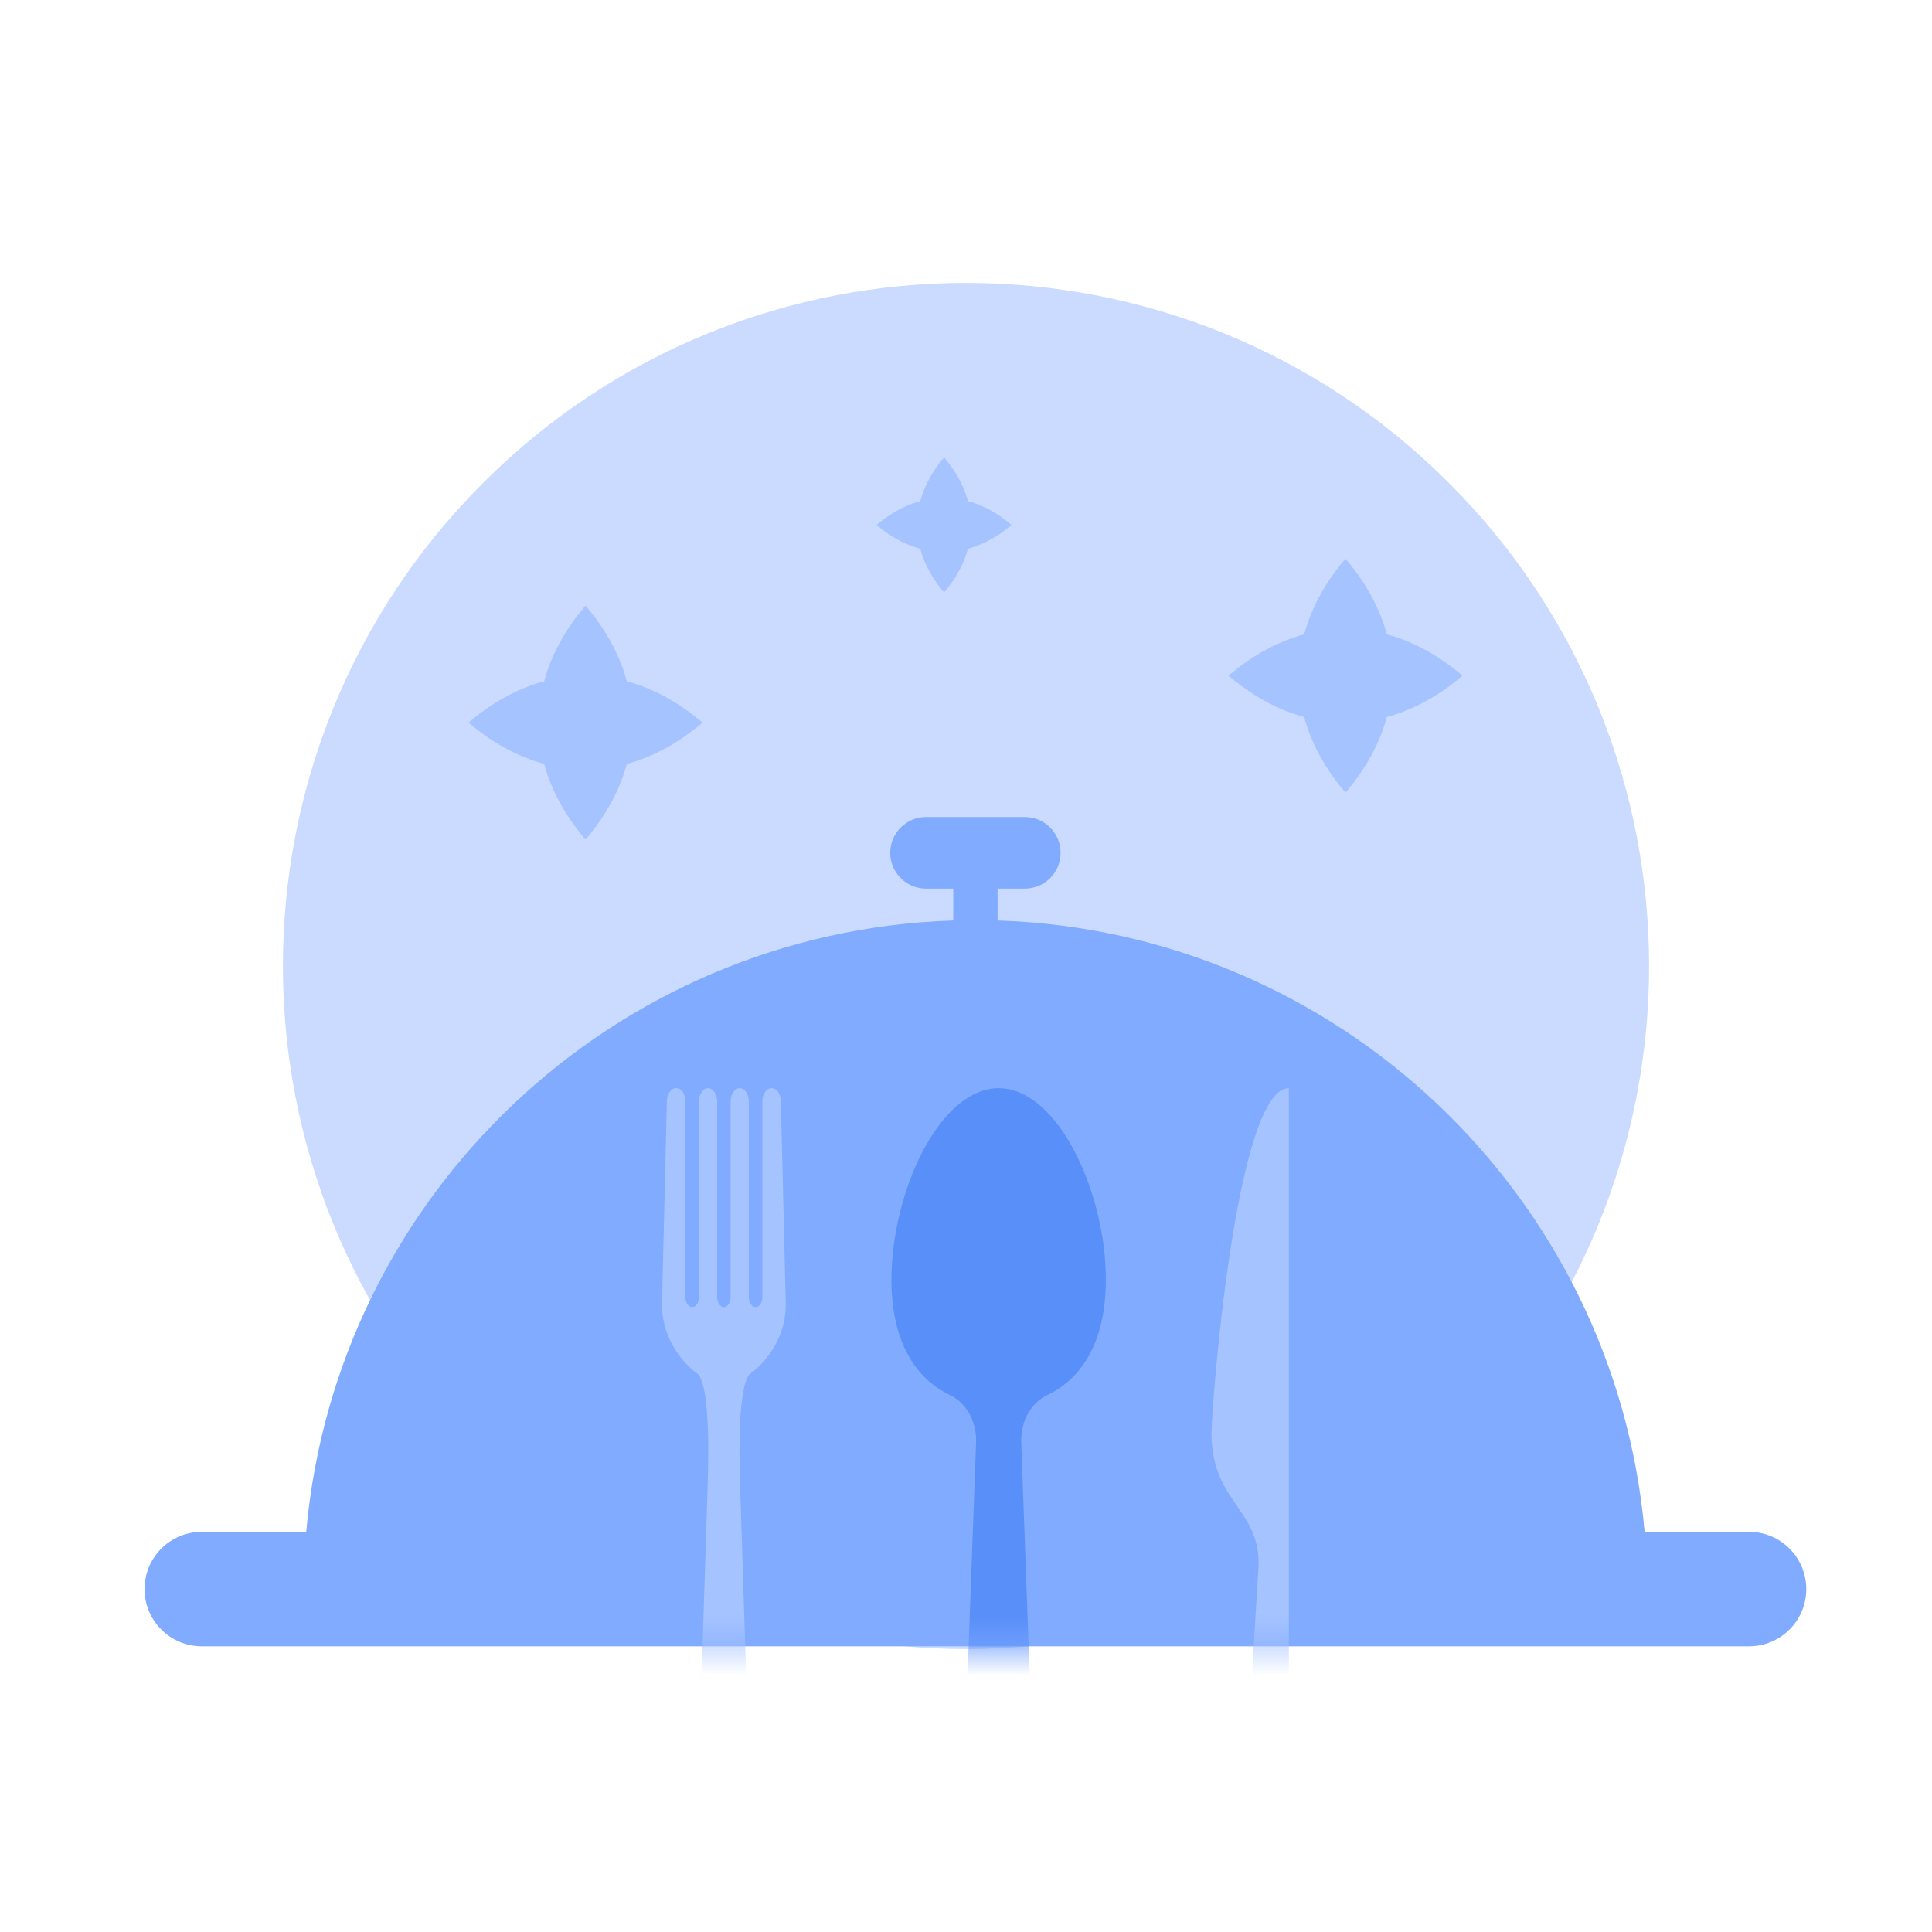 <svg width="64" height="64" viewBox="0 0 64 64" fill="none" xmlns="http://www.w3.org/2000/svg">
<path d="M48 48C56.837 39.163 56.837 24.837 48 16C39.163 7.163 24.837 7.163 16 16C7.163 24.837 7.163 39.163 16 48C24.837 56.837 39.163 56.837 48 48Z" fill="#CADBFF"/>
<path d="M57.939 50.744H54.48C53.493 39.623 44.334 30.859 33.046 30.492V29.436H33.949C34.603 29.436 35.134 28.906 35.134 28.251C35.134 27.596 34.603 27.066 33.949 27.066H30.675C30.021 27.066 29.49 27.596 29.49 28.251C29.49 28.906 30.021 29.436 30.675 29.436H31.578V30.492C20.29 30.859 11.13 39.623 10.144 50.744H6.684C5.637 50.744 4.788 51.593 4.788 52.64C4.788 53.687 5.637 54.536 6.684 54.536H57.939C58.986 54.536 59.835 53.687 59.835 52.64C59.835 51.593 58.986 50.744 57.939 50.744Z" fill="#80ABFF"/>
<mask id="mask0_1766_4333" style="mask-type:luminance" maskUnits="userSpaceOnUse" x="20" y="34" width="25" height="21">
<path d="M44.512 34.667H20.62V54.536H44.512V34.667Z" fill="white"/>
</mask>
<g mask="url(#mask0_1766_4333)">
<path d="M40.132 47.504C40.125 46.629 40.935 36.048 42.695 36.048C42.695 58.998 42.695 36.214 42.695 63.185C42.695 64.121 40.946 64.035 41.01 62.985L41.686 51.976C41.808 50 40.152 49.813 40.132 47.504Z" fill="#A5C3FF"/>
<path d="M25.253 36.489V42.974C25.253 43.154 25.153 43.3 25.03 43.3C24.907 43.3 24.807 43.154 24.807 42.974V36.489C24.807 36.245 24.672 36.047 24.505 36.047C24.338 36.047 24.202 36.245 24.202 36.489V42.974C24.202 43.154 24.102 43.3 23.979 43.3C23.856 43.3 23.757 43.154 23.757 42.974V36.489C23.757 36.245 23.621 36.047 23.454 36.047C23.288 36.047 23.152 36.245 23.152 36.489V42.974C23.152 43.154 23.052 43.3 22.929 43.3C22.806 43.3 22.706 43.154 22.706 42.974V36.489C22.706 36.245 22.571 36.047 22.404 36.047H22.393C22.23 36.047 22.097 36.235 22.091 36.473L21.93 43.142C21.929 43.153 21.929 43.165 21.929 43.175C21.915 44.109 22.387 44.984 23.14 45.536C23.541 46.07 23.464 48.505 23.439 49.298L23.022 62.375C22.999 63.17 23.434 63.833 23.979 63.833C24.524 63.833 24.959 63.17 24.936 62.375L24.52 49.298C24.494 48.505 24.417 46.07 24.819 45.536C25.571 44.984 26.043 44.109 26.029 43.175C26.029 43.165 26.029 43.153 26.029 43.142L25.867 36.473C25.861 36.235 25.728 36.047 25.565 36.047H25.554C25.388 36.048 25.253 36.245 25.253 36.489Z" fill="#A5C3FF"/>
<path d="M36.633 42.392C36.633 39.491 35.043 36.048 33.081 36.048C31.12 36.048 29.53 39.49 29.53 42.392C29.53 44.437 30.32 45.667 31.473 46.215C32.013 46.472 32.359 47.098 32.334 47.781L31.806 62.221C31.776 63.046 32.301 63.784 33.005 63.831C33.768 63.882 34.39 63.153 34.358 62.273L33.829 47.78C33.804 47.098 34.149 46.472 34.69 46.215C35.843 45.667 36.633 44.437 36.633 42.392Z" fill="#598FF9"/>
</g>
<path d="M31.274 19.624C31.845 18.956 32.169 18.196 32.169 17.389C32.169 16.583 31.845 15.823 31.274 15.155C30.704 15.823 30.38 16.583 30.38 17.389C30.379 18.196 30.704 18.956 31.274 19.624Z" fill="#A5C3FF"/>
<path d="M29.04 17.389C29.708 17.96 30.467 18.284 31.274 18.284C32.081 18.284 32.841 17.96 33.508 17.389C32.841 16.819 32.081 16.495 31.274 16.495C30.467 16.495 29.708 16.819 29.04 17.389Z" fill="#A5C3FF"/>
<path d="M19.396 27.813C20.385 26.655 20.948 25.337 20.948 23.937C20.948 22.538 20.385 21.219 19.396 20.061C18.406 21.219 17.844 22.538 17.844 23.937C17.844 25.337 18.406 26.655 19.396 27.813Z" fill="#A5C3FF"/>
<path d="M15.52 23.937C16.678 24.926 17.996 25.489 19.396 25.489C20.795 25.489 22.113 24.926 23.272 23.937C22.113 22.948 20.795 22.385 19.396 22.385C17.996 22.385 16.678 22.948 15.52 23.937Z" fill="#A5C3FF"/>
<path d="M44.571 26.259C45.561 25.1 46.123 23.782 46.123 22.383C46.123 20.983 45.561 19.665 44.571 18.507C43.582 19.665 43.02 20.983 43.02 22.383C43.02 23.782 43.582 25.1 44.571 26.259Z" fill="#A5C3FF"/>
<path d="M40.695 22.383C41.854 23.372 43.172 23.935 44.571 23.935C45.971 23.935 47.289 23.372 48.447 22.383C47.289 21.394 45.971 20.831 44.571 20.831C43.172 20.831 41.854 21.394 40.695 22.383Z" fill="#A5C3FF"/>
</svg>
